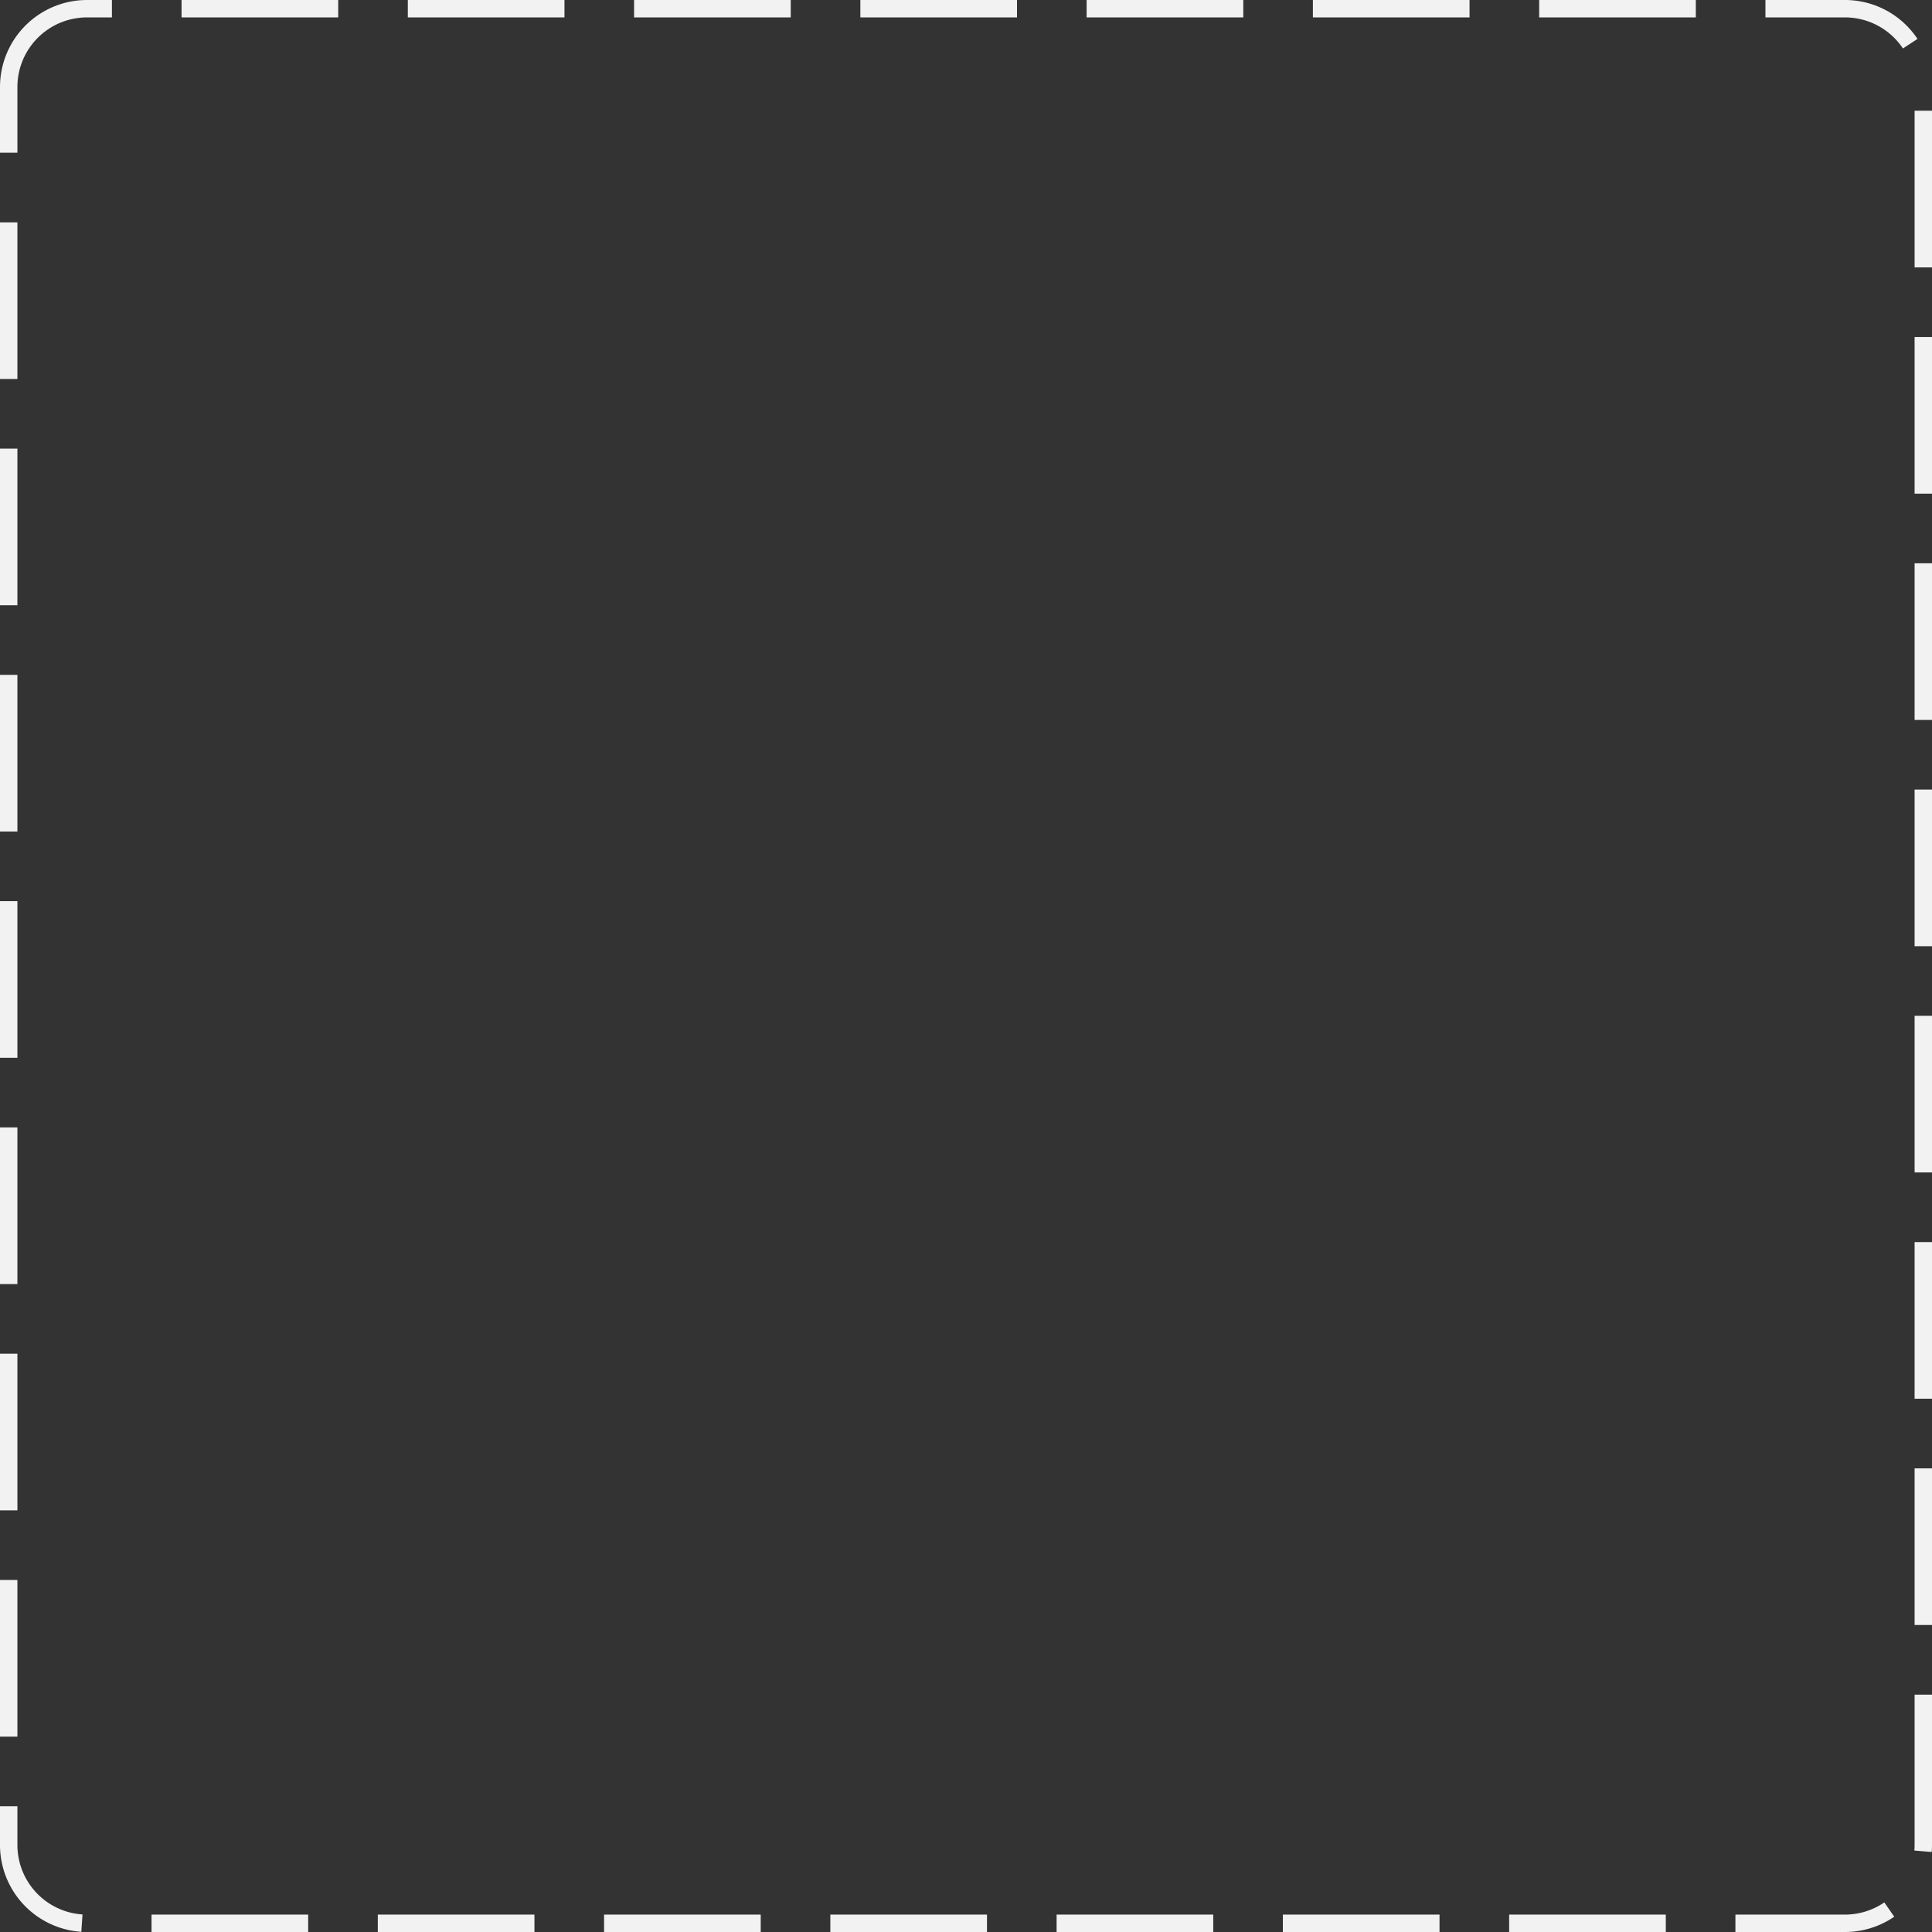 ﻿<?xml version="1.0" encoding="utf-8"?>
<svg version="1.1" xmlns:xlink="http://www.w3.org/1999/xlink" width="111px" height="111px" xmlns="http://www.w3.org/2000/svg">
  <rect width="100%" height="100%" fill="#333333" stroke="none"/>
  <g transform="matrix(1 0 0 1 -356 -3191 )">
    <path d="M 357 3196  A 4 4 0 0 1 361 3192 L 462 3192  A 4 4 0 0 1 466 3196 L 466 3297  A 4 4 0 0 1 462 3301 L 361 3301  A 4 4 0 0 1 357 3297 L 357 3196  Z " fill-rule="nonzero" fill="#ffffff" stroke="none" fill-opacity="0" />
    <path d="M 356.5 3196  A 4.5 4.5 0 0 1 361 3191.5 L 462 3191.5  A 4.5 4.5 0 0 1 466.5 3196 L 466.5 3297  A 4.5 4.5 0 0 1 462 3301.5 L 361 3301.5  A 4.5 4.5 0 0 1 356.5 3297 L 356.5 3196  Z " stroke-width="1" stroke-dasharray="9,4" stroke="#f2f2f2" fill="none" stroke-dashoffset="0.5" />
  </g>
</svg>